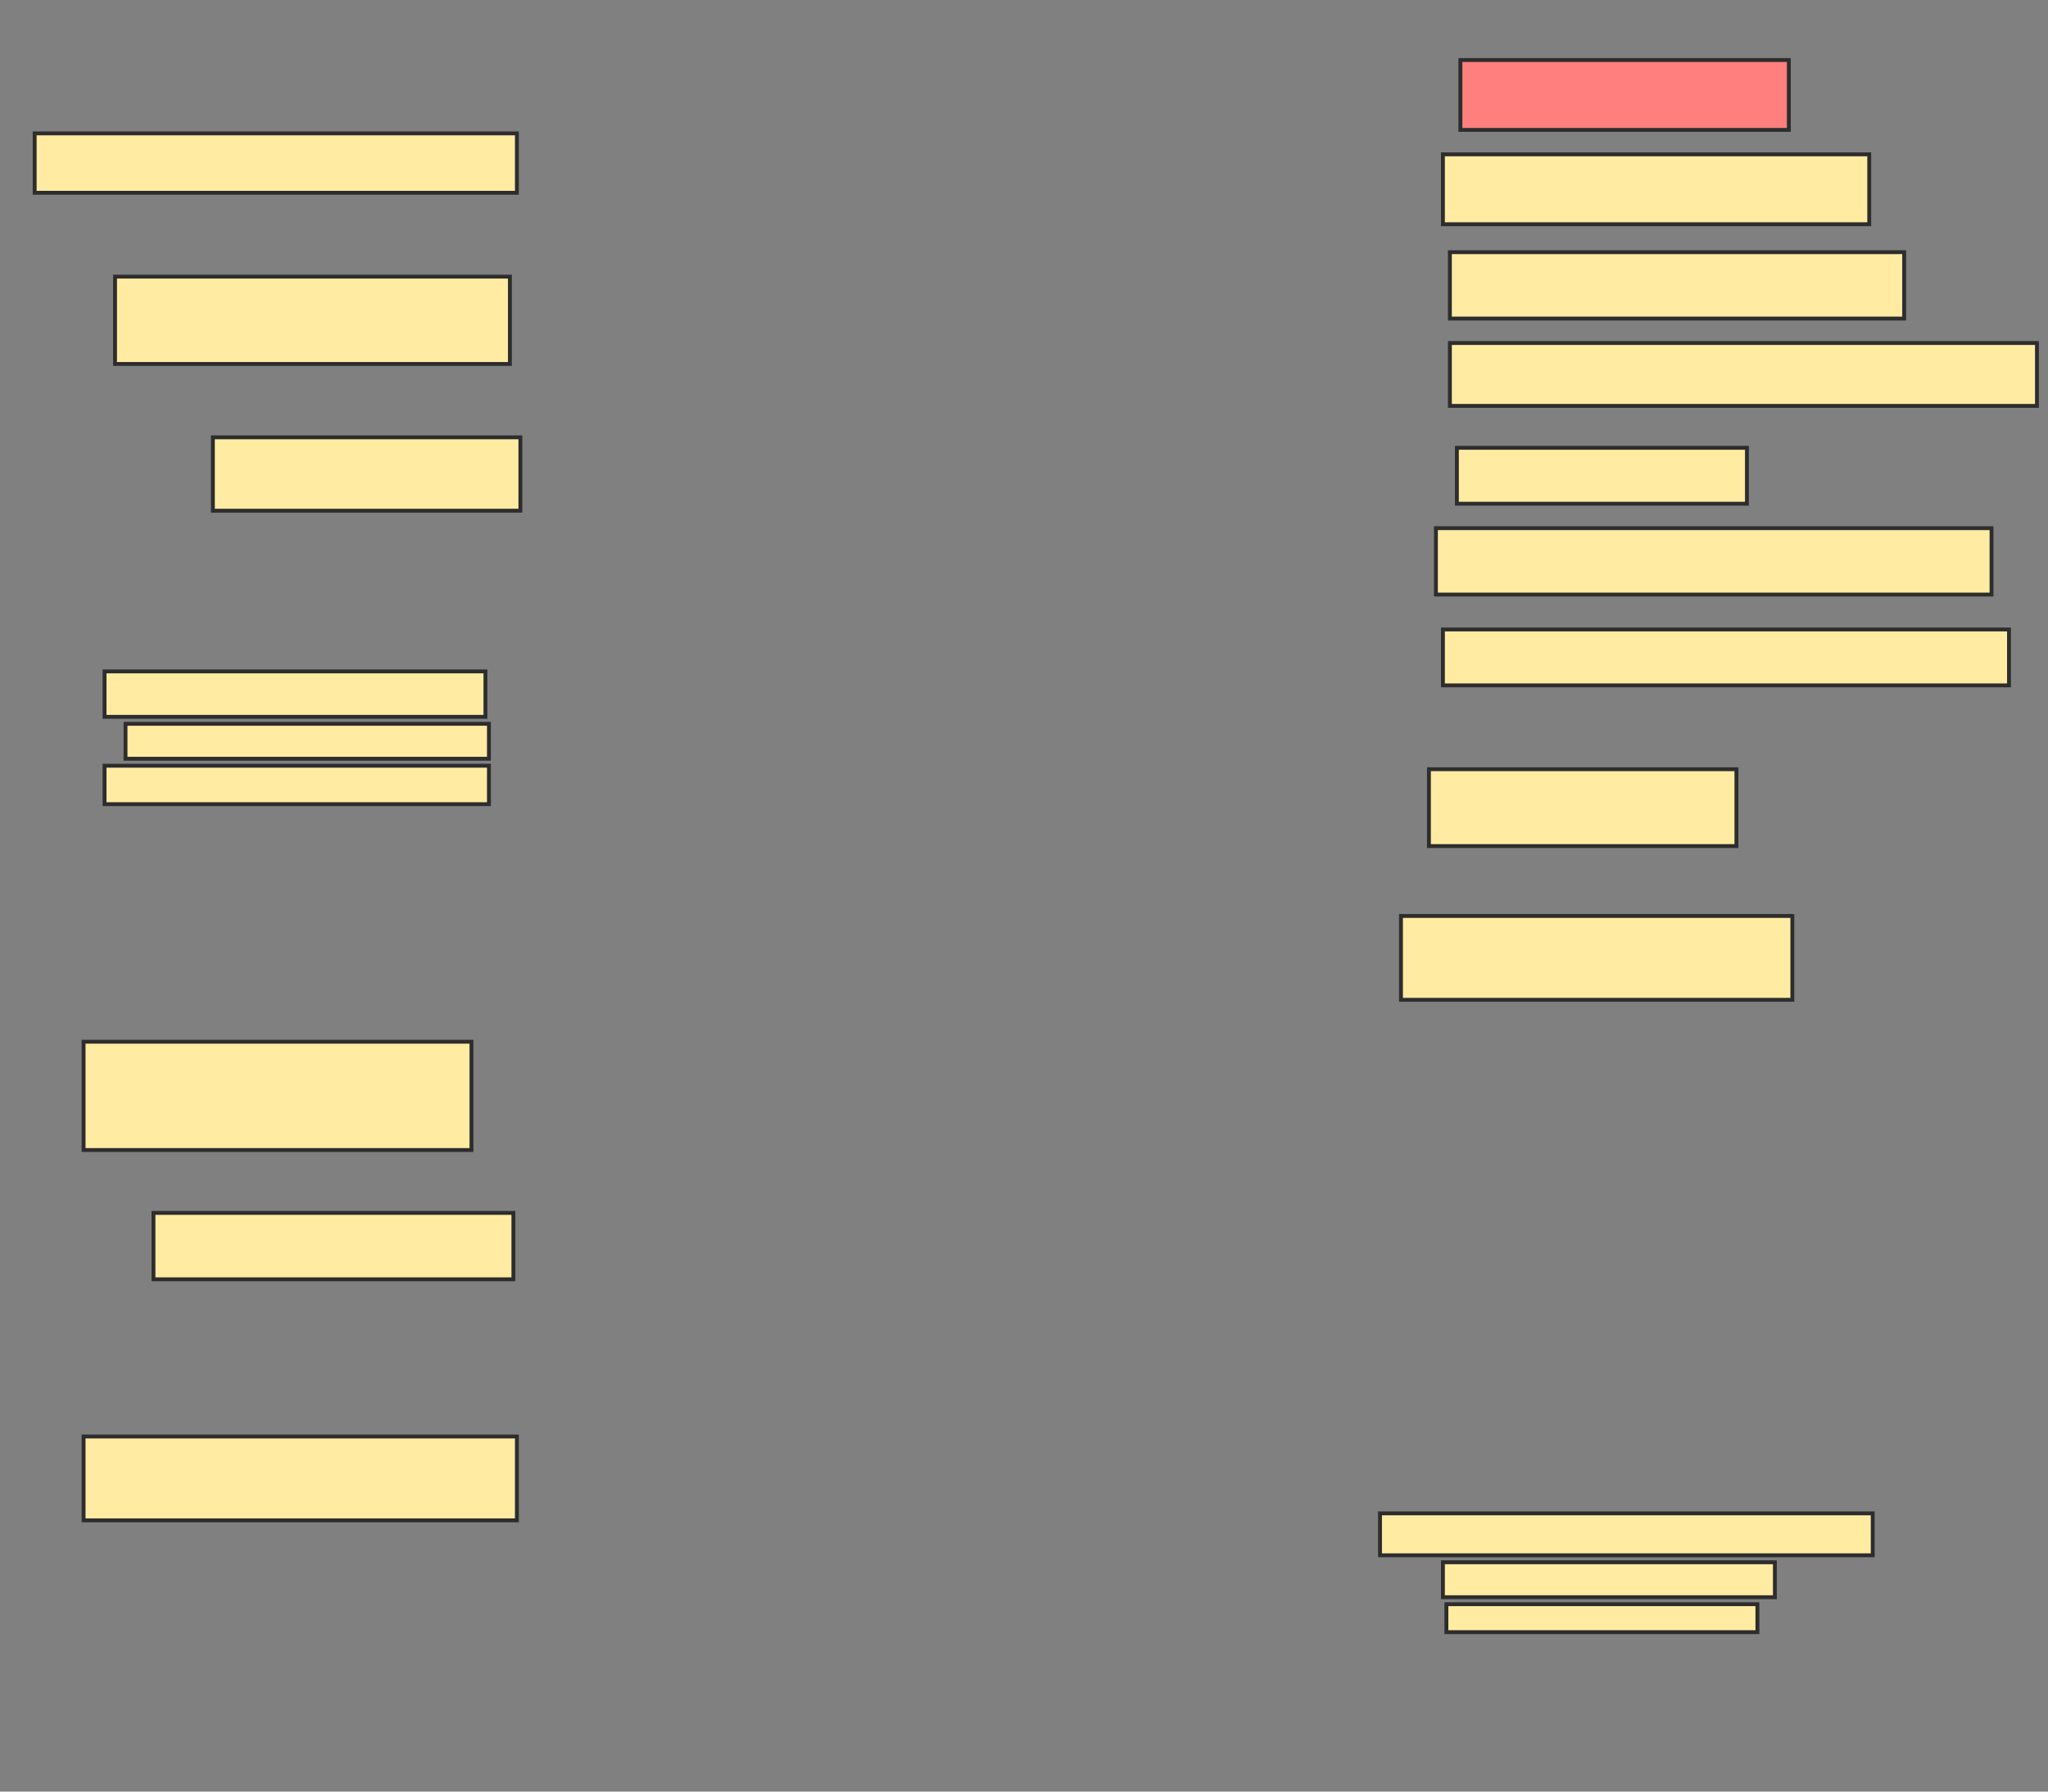 <svg xmlns="http://www.w3.org/2000/svg" width="528" height="462">
 <rect width="100%" height="100%" fill="#808080" stroke="none"/>
 <!-- Created with Image Occlusion Enhanced -->
 <g>
  <title>Labels</title>
 </g>
 <g>
  <title>Masks</title>
  <rect id="cd714103f249409c9840524590142aad-ao-1" height="15.315" width="124.324" y="34.396" x="8.937" stroke-linecap="null" stroke-linejoin="null" stroke-dasharray="null" stroke="#2D2D2D" fill="#FFEBA2"/>
  <rect id="cd714103f249409c9840524590142aad-ao-2" height="22.523" width="101.802" y="71.333" x="29.658" stroke-linecap="null" stroke-linejoin="null" stroke-dasharray="null" stroke="#2D2D2D" fill="#FFEBA2"/>
  <rect id="cd714103f249409c9840524590142aad-ao-3" height="18.919" width="79.279" y="112.775" x="54.883" stroke-linecap="null" stroke-linejoin="null" stroke-dasharray="null" stroke="#2D2D2D" fill="#FFEBA2"/>
  <rect id="cd714103f249409c9840524590142aad-ao-4" height="11.712" width="98.198" y="173.135" x="26.955" stroke-linecap="null" stroke-linejoin="null" stroke-dasharray="null" stroke="#2D2D2D" fill="#FFEBA2"/>
  <rect stroke="#2D2D2D" id="cd714103f249409c9840524590142aad-ao-5" height="9.009" width="93.694" y="186.649" x="32.36" stroke-linecap="null" stroke-linejoin="null" stroke-dasharray="null" fill="#FFEBA2"/>
  <rect id="cd714103f249409c9840524590142aad-ao-6" height="9.91" width="99.099" y="197.459" x="26.955" stroke-linecap="null" stroke-linejoin="null" stroke-dasharray="null" stroke="#2D2D2D" fill="#FFEBA2"/>
  <rect id="cd714103f249409c9840524590142aad-ao-7" height="27.928" width="100" y="268.631" x="21.55" stroke-linecap="null" stroke-linejoin="null" stroke-dasharray="null" stroke="#2D2D2D" fill="#FFEBA2"/>
  <rect id="cd714103f249409c9840524590142aad-ao-8" height="17.117" width="92.793" y="312.775" x="39.568" stroke-linecap="null" stroke-linejoin="null" stroke-dasharray="null" stroke="#2D2D2D" fill="#FFEBA2"/>
  <rect id="cd714103f249409c9840524590142aad-ao-9" height="21.622" width="111.712" y="370.432" x="21.55" stroke-linecap="null" stroke-linejoin="null" stroke-dasharray="null" stroke="#2D2D2D" fill="#FFEBA2"/>
  <rect id="cd714103f249409c9840524590142aad-ao-10" height="18.018" width="84.685" y="15.477" x="376.504" stroke-linecap="null" stroke-linejoin="null" stroke-dasharray="null" stroke="#2D2D2D" fill="#FF7E7E" class="qshape"/>
  <rect id="cd714103f249409c9840524590142aad-ao-11" height="18.018" width="109.91" y="39.802" x="372" stroke-linecap="null" stroke-linejoin="null" stroke-dasharray="null" stroke="#2D2D2D" fill="#FFEBA2"/>
  <rect id="cd714103f249409c9840524590142aad-ao-12" height="17.117" width="117.117" y="65.027" x="373.802" stroke-linecap="null" stroke-linejoin="null" stroke-dasharray="null" stroke="#2D2D2D" fill="#FFEBA2"/>
  <rect id="cd714103f249409c9840524590142aad-ao-13" height="16.216" width="151.351" y="88.45" x="373.802" stroke-linecap="null" stroke-linejoin="null" stroke-dasharray="null" stroke="#2D2D2D" fill="#FFEBA2"/>
  <rect id="cd714103f249409c9840524590142aad-ao-14" height="14.414" width="74.775" y="115.477" x="375.604" stroke-linecap="null" stroke-linejoin="null" stroke-dasharray="null" stroke="#2D2D2D" fill="#FFEBA2"/>
  <rect id="cd714103f249409c9840524590142aad-ao-15" height="17.117" width="143.243" y="136.198" x="370.198" stroke-linecap="null" stroke-linejoin="null" stroke-dasharray="null" stroke="#2D2D2D" fill="#FFEBA2"/>
  <rect id="cd714103f249409c9840524590142aad-ao-16" height="14.414" width="145.946" y="162.324" x="372" stroke-linecap="null" stroke-linejoin="null" stroke-dasharray="null" stroke="#2D2D2D" fill="#FFEBA2"/>
  <rect id="cd714103f249409c9840524590142aad-ao-17" height="19.82" width="79.279" y="198.36" x="368.396" stroke-linecap="null" stroke-linejoin="null" stroke-dasharray="null" stroke="#2D2D2D" fill="#FFEBA2"/>
  <rect id="cd714103f249409c9840524590142aad-ao-18" height="21.622" width="100.901" y="236.198" x="361.189" stroke-linecap="null" stroke-linejoin="null" stroke-dasharray="null" stroke="#2D2D2D" fill="#FFEBA2"/>
  <rect id="cd714103f249409c9840524590142aad-ao-19" height="10.811" width="127.027" y="390.252" x="355.784" stroke-linecap="null" stroke-linejoin="null" stroke-dasharray="null" stroke="#2D2D2D" fill="#FFEBA2"/>
  <rect stroke="#2D2D2D" id="cd714103f249409c9840524590142aad-ao-20" height="9.009" width="85.586" y="402.865" x="372" stroke-linecap="null" stroke-linejoin="null" stroke-dasharray="null" fill="#FFEBA2"/>
  <rect id="cd714103f249409c9840524590142aad-ao-21" height="7.207" width="80.18" y="413.676" x="372.901" stroke-linecap="null" stroke-linejoin="null" stroke-dasharray="null" stroke="#2D2D2D" fill="#FFEBA2"/>
 </g>
</svg>